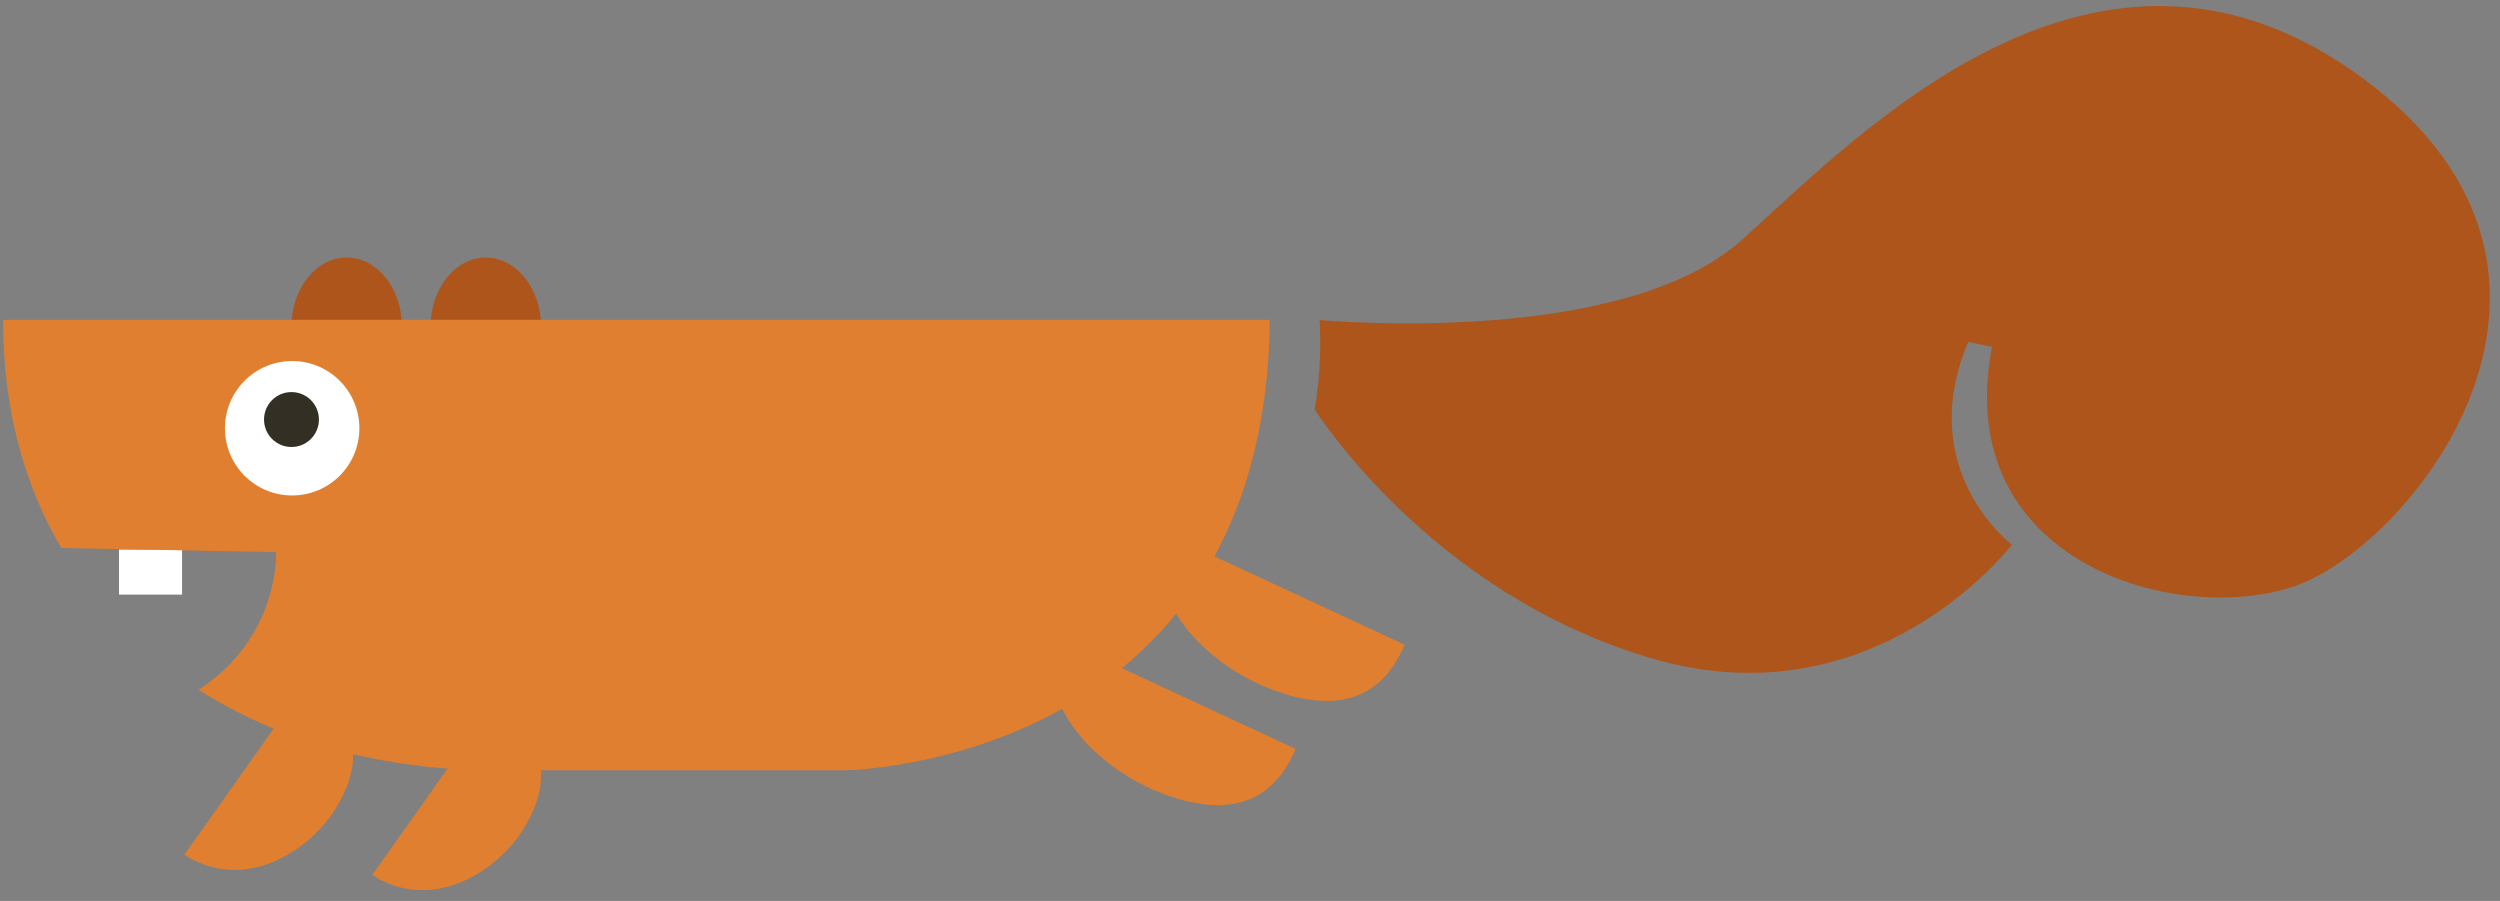 <?xml version="1.0" encoding="utf-8"?>
<!-- Generator: Adobe Illustrator 16.0.0, SVG Export Plug-In . SVG Version: 6.00 Build 0)  -->
<!DOCTYPE svg PUBLIC "-//W3C//DTD SVG 1.1//EN" "http://www.w3.org/Graphics/SVG/1.1/DTD/svg11.dtd">
<svg version="1.1" id="Layer_1" xmlns="http://www.w3.org/2000/svg" xmlns:xlink="http://www.w3.org/1999/xlink" x="0px" y="0px"
	 width="555px" height="200px" viewBox="0 0 555 200" enable-background="new 0 0 555 200" xml:space="preserve">
<rect x="0" y="0" width="555" height="200" fill="#808080" stroke="none"/>
<g>
	<path fill="#AD551A" d="M95.59,72.504c0.006-8.47,5.498-15.332,12.266-15.327c6.77,0.005,12.254,6.874,12.246,15.344L95.59,72.504z
		"/>
	<path fill="#AD551A" d="M64.707,72.502c0.006-8.47,5.498-15.332,12.266-15.327c6.77,0.004,12.252,6.873,12.246,15.343
		L64.707,72.502z"/>
	<rect x="26.42" y="122" fill="#FFFFFF" width="14" height="10"/>
	<path fill="#E07F2F" d="M44.076,153.137C62.393,164.76,85.155,171,109.664,171c59.652,0,77.938,0,77.938,0s93.301-1,94.286-100
		H0.682c0,20,4.689,36.533,12.917,50.658l47.684,0.918C61.282,122.576,62.24,141.311,44.076,153.137z"/>
	<circle fill="#FFFFFF" cx="64.858" cy="95.071" r="14.923"/>
	<circle fill="#332F25" cx="64.708" cy="93.137" r="6.095"/>
	<path fill="#E07F2F" d="M109.527,156.268c13.42,8.51,12.261,18.971,6.493,28.062c-5.767,9.092-19.978,18.453-33.396,9.941
		L109.527,156.268z"/>
	<path fill="#E07F2F" d="M67.814,151.771c13.42,8.51,12.26,18.971,6.493,28.062c-5.767,9.093-19.979,18.453-33.397,9.941
		L67.814,151.771z"/>
	<path fill="#E07F2F" d="M311.814,143.128c-6.102,14.672-18.738,14.424-31.106,9.278c-12.371-5.146-27.513-19.012-21.409-33.684
		L311.814,143.128z"/>
	<path fill="#E07F2F" d="M287.63,166.264c-6.101,14.672-18.739,14.424-31.106,9.279c-12.371-5.146-27.513-19.012-21.408-33.684
		L287.63,166.264z"/>
	<path fill="#AD551A" d="M291.852,90.872c0,0,25.541,40.951,75.077,55.358c49.537,14.408,79.7-25.307,79.7-25.307
		s-21.797-16.402-9.688-45.024l5.283,1.102c-9.248,48.215,41.611,62.085,67.371,53.062c25.76-9.025,73.975-68.916,15.191-112.507
		c-58.785-43.593-111.625,11.889-138.045,35.667s-91.396,18.008-93.791,17.833C293.611,81.846,291.852,90.872,291.852,90.872z"/>
</g>
</svg>
